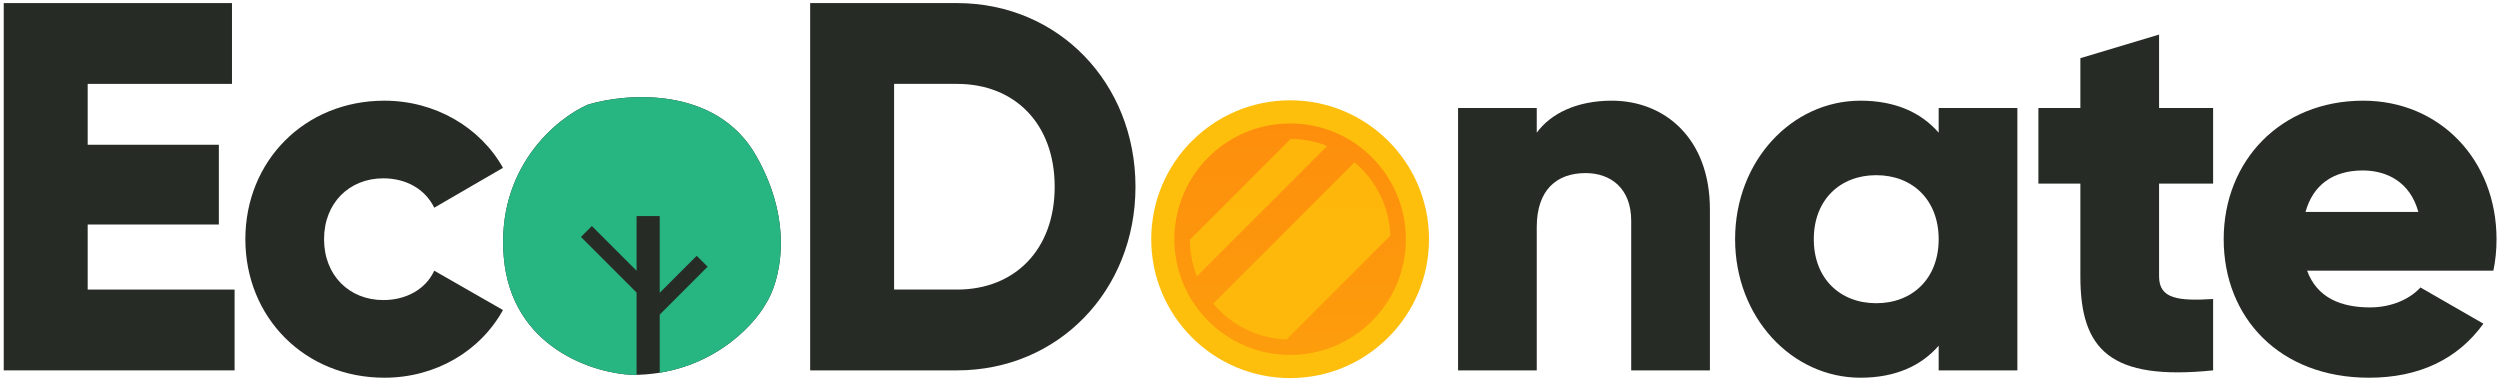 <svg width="162" height="25" viewBox="0 0 162 25" fill="none" xmlns="http://www.w3.org/2000/svg">
<g clip-path="url(#clip0_121_24)">
<path d="M32.646 16.693C33.158 22.51 38.415 24.184 40.979 24.294C45.851 24.294 48.779 21.21 49.633 19.668C50.488 18.346 51.557 14.578 48.992 10.084C46.428 5.589 40.659 6.008 38.095 6.779C36.065 7.66 32.133 10.877 32.646 16.693Z" fill="#272B26"/>
<path d="M5.682 18.764H15.202V24H0.242V0.2H15.032V5.436H5.682V9.38H14.182V14.548H5.682V18.764Z" fill="#272B26"/>
<path d="M24.909 24.476C19.741 24.476 15.899 20.566 15.899 15.5C15.899 10.434 19.741 6.524 24.909 6.524C28.207 6.524 31.131 8.258 32.593 10.876L28.139 13.46C27.561 12.27 26.337 11.556 24.841 11.556C22.631 11.556 20.999 13.154 20.999 15.5C20.999 17.846 22.631 19.444 24.841 19.444C26.337 19.444 27.595 18.73 28.139 17.54L32.593 20.09C31.131 22.742 28.241 24.476 24.909 24.476Z" fill="#272B26"/>
<path d="M62.019 0.2C68.581 0.2 73.579 5.368 73.579 12.1C73.579 18.832 68.581 24 62.019 24H52.498V0.2H62.019ZM62.019 18.764C65.758 18.764 68.343 16.18 68.343 12.1C68.343 8.02 65.758 5.436 62.019 5.436H57.938V18.764H62.019Z" fill="#272B26"/>
<path d="M104.444 6.524C107.878 6.524 110.802 8.972 110.802 13.562V24H105.702V14.31C105.702 12.202 104.376 11.216 102.744 11.216C100.874 11.216 99.582 12.304 99.582 14.718V24H94.482V7H99.582V8.598C100.5 7.34 102.2 6.524 104.444 6.524Z" fill="#272B26"/>
<path d="M125.626 7H130.726V24H125.626V22.402C124.504 23.694 122.838 24.476 120.56 24.476C116.106 24.476 112.434 20.566 112.434 15.5C112.434 10.434 116.106 6.524 120.56 6.524C122.838 6.524 124.504 7.306 125.626 8.598V7ZM121.58 19.648C123.926 19.648 125.626 18.05 125.626 15.5C125.626 12.95 123.926 11.352 121.58 11.352C119.234 11.352 117.534 12.95 117.534 15.5C117.534 18.05 119.234 19.648 121.58 19.648Z" fill="#272B26"/>
<path d="M143.41 11.896H139.908V17.914C139.908 19.376 141.166 19.512 143.41 19.376V24C136.746 24.68 134.808 22.674 134.808 17.914V11.896H132.088V7H134.808V3.77L139.908 2.24V7H143.41V11.896Z" fill="#272B26"/>
<path d="M149.501 17.54C150.147 19.308 151.711 19.92 153.581 19.92C154.975 19.92 156.165 19.376 156.845 18.628L160.925 20.974C159.259 23.286 156.743 24.476 153.513 24.476C147.699 24.476 144.095 20.566 144.095 15.5C144.095 10.434 147.767 6.524 153.139 6.524C158.103 6.524 161.775 10.366 161.775 15.5C161.775 16.214 161.707 16.894 161.571 17.54H149.501ZM149.399 13.732H156.709C156.165 11.76 154.635 11.046 153.105 11.046C151.167 11.046 149.875 11.998 149.399 13.732Z" fill="#272B26"/>
<circle cx="83.6" cy="15.5" r="9" fill="#FDBF0C"/>
<circle cx="83.6" cy="15.5" r="7.5" fill="url(#paint0_linear_121_24)"/>
<path opacity="0.8" fill-rule="evenodd" clip-rule="evenodd" d="M86.005 9.459C85.272 9.167 84.472 9.005 83.636 9L77.1 15.536C77.105 16.372 77.267 17.172 77.559 17.905L86.005 9.459ZM83.368 21.996C81.462 21.929 79.764 21.041 78.618 19.675L87.775 10.518C89.141 11.664 90.029 13.362 90.096 15.268L83.368 21.996Z" fill="#FDBF0C"/>
<path fill-rule="evenodd" clip-rule="evenodd" d="M40.979 24.294C38.415 24.184 33.158 22.51 32.646 16.693C32.133 10.877 36.065 7.66 38.095 6.779C40.659 6.008 46.428 5.589 48.992 10.084C51.557 14.578 50.488 18.346 49.633 19.668C48.888 21.013 46.565 23.532 42.75 24.153V20.386L45.854 17.282L45.146 16.575L42.75 18.971V14H41.25V17.543L38.354 14.646L37.646 15.354L41.25 18.957V24.291C41.16 24.293 41.07 24.294 40.979 24.294Z" fill="#27B582"/>
</g>
<defs>
<linearGradient id="paint0_linear_121_24" x1="83.6" y1="8" x2="83.6" y2="23" gradientUnits="userSpaceOnUse">
<stop stop-color="#FD8E0C"/>
<stop offset="1" stop-color="#FD9D0C"/>
</linearGradient>
<clipPath id="clip0_121_24">
<rect width="162" height="25" fill="white"/>
</clipPath>
</defs>
</svg>
